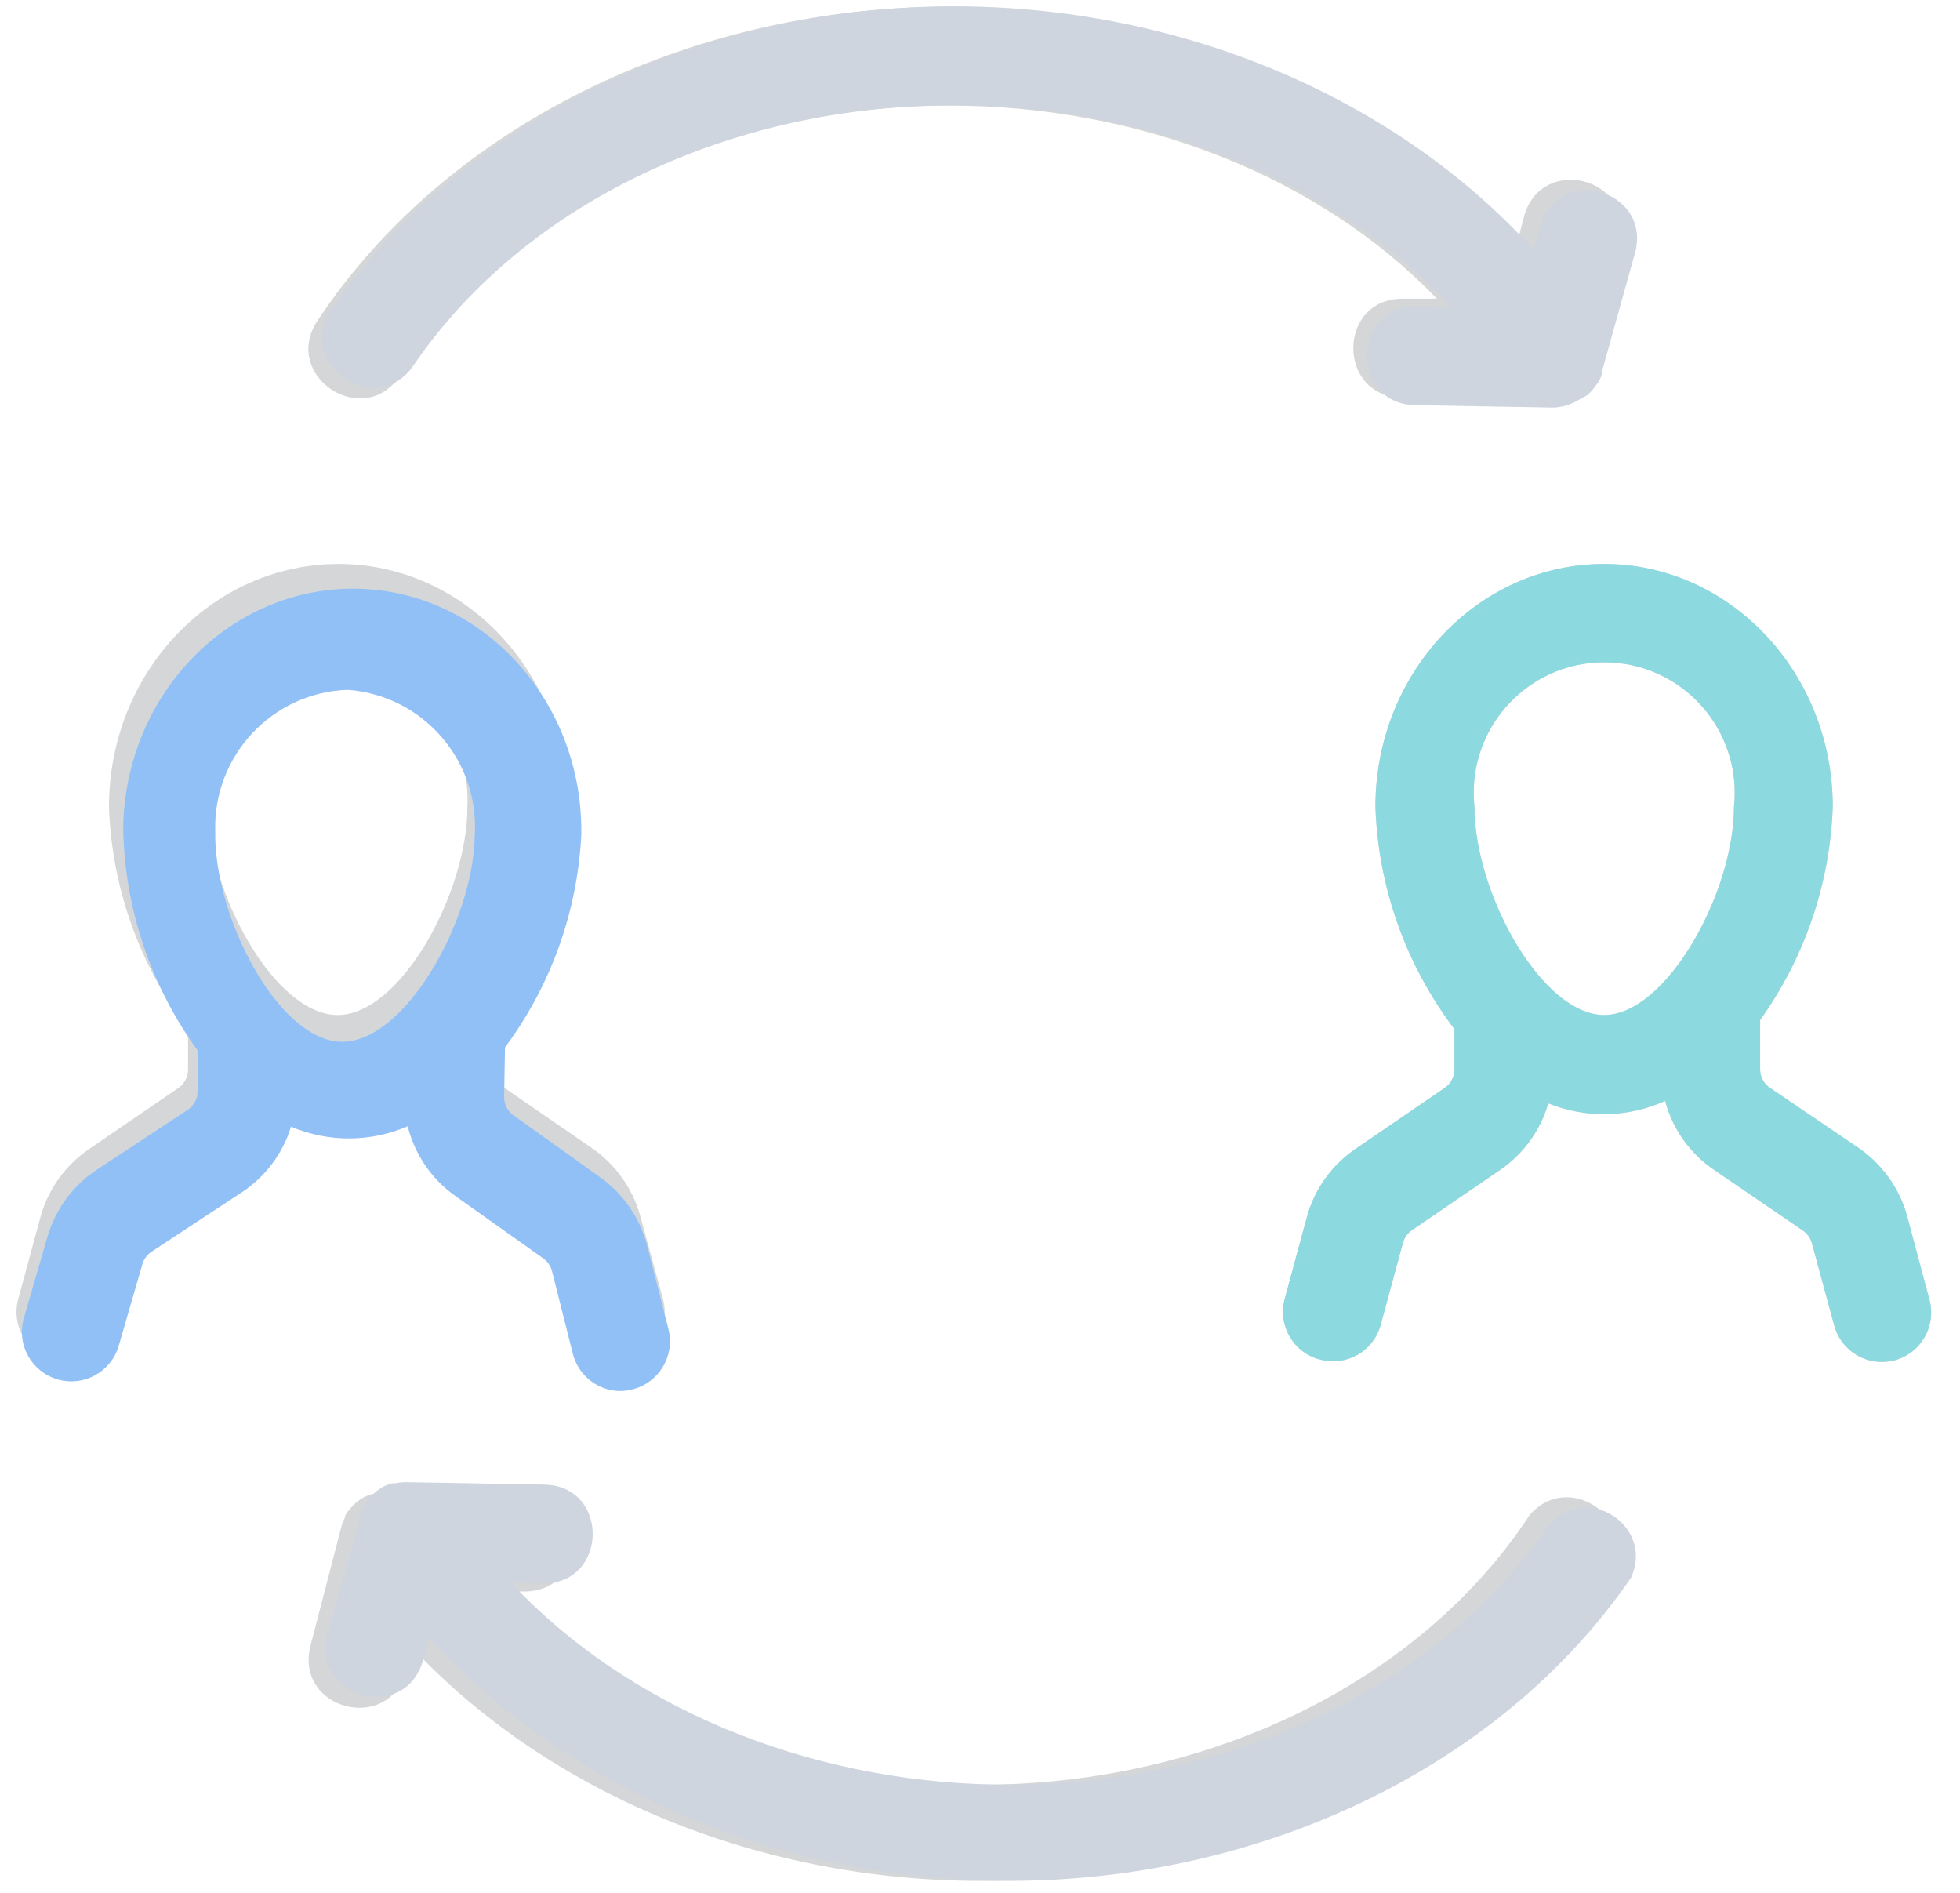 <?xml version="1.0" encoding="UTF-8" standalone="no"?>
<svg width="58px" height="56px" viewBox="0 0 58 56" version="1.1" xmlns="http://www.w3.org/2000/svg" xmlns:xlink="http://www.w3.org/1999/xlink">
    <!-- Generator: Sketch 41.2 (35397) - http://www.bohemiancoding.com/sketch -->
    <title>icon-group</title>
    <desc>Created with Sketch.</desc>
    <defs></defs>
    <g id="01_Process" stroke="none" stroke-width="1" fill="none" fill-rule="evenodd">
        <g id="Artboard" transform="translate(-278, -1222)">
            <g id="icon-group" transform="translate(307.142, 1249.737) rotate(10) translate(-307.142, -1249.737) translate(274.142, 1217.237)">
                <path d="M15.692,37.376 L15.692,37.376 C15.917,38.213 16.435,38.941 17.155,39.425 L19.765,41.208 C19.895,41.295 19.993,41.429 20.035,41.581 L20.694,44.015 C20.866,44.656 21.445,45.098 22.108,45.098 C22.233,45.094 22.359,45.078 22.481,45.04 C23.262,44.831 23.723,44.027 23.514,43.25 L22.839,40.785 C22.611,39.958 22.089,39.238 21.376,38.759 L18.824,37.002 C18.64,36.88 18.53,36.674 18.53,36.454 L18.53,35.051 L18.53,34.994 C19.853,33.147 20.599,30.952 20.679,28.682 C20.679,24.723 17.643,21.501 13.913,21.501 C10.184,21.501 7.12,24.693 7.12,28.686 C7.2,31.07 8.02,33.368 9.459,35.269 L9.459,36.461 C9.459,36.682 9.349,36.888 9.166,37.01 L6.557,38.793 C5.844,39.272 5.322,39.989 5.094,40.819 L4.434,43.254 C4.225,44.035 4.686,44.835 5.467,45.044 C6.247,45.254 7.048,44.793 7.258,44.012 L7.916,41.585 C7.958,41.433 8.058,41.299 8.187,41.212 L10.797,39.429 C11.494,38.96 12.008,38.259 12.241,37.448 C13.353,37.897 14.599,37.871 15.692,37.376 L15.692,37.376 Z M10.046,28.686 L10.046,28.686 C9.94,26.453 11.653,24.551 13.887,24.43 C16.119,24.551 17.833,26.453 17.727,28.686 C17.727,31.23 15.746,34.846 13.887,34.846 C12.027,34.846 10.046,31.23 10.046,28.686 L10.046,28.686 Z M60.986,43.25 L60.327,40.785 C60.098,39.958 59.576,39.238 58.864,38.759 L56.273,37.002 C56.091,36.88 55.98,36.674 55.98,36.454 L55.98,35.051 L55.98,34.994 C57.302,33.147 58.049,30.952 58.129,28.682 C58.129,24.723 55.093,21.501 51.362,21.501 C47.633,21.501 44.597,24.719 44.597,28.682 C44.677,31.066 45.496,33.364 46.936,35.265 L46.936,36.457 C46.936,36.678 46.825,36.884 46.642,37.006 L44.033,38.789 C43.32,39.269 42.798,39.985 42.57,40.815 L41.911,43.25 C41.701,44.035 42.173,44.842 42.962,45.04 C43.743,45.25 44.543,44.789 44.753,44.008 L45.412,41.581 C45.454,41.429 45.553,41.295 45.682,41.208 L48.292,39.425 C48.978,38.953 49.481,38.259 49.709,37.459 C50.825,37.909 52.075,37.882 53.169,37.387 C53.393,38.225 53.912,38.953 54.632,39.436 L57.242,41.219 C57.37,41.307 57.47,41.441 57.512,41.593 L58.171,44.027 C58.343,44.667 58.921,45.11 59.584,45.11 C59.714,45.11 59.84,45.09 59.966,45.06 C60.75,44.846 61.207,44.031 60.986,43.25 L60.986,43.25 Z M51.366,34.846 C49.515,34.846 47.527,31.234 47.527,28.686 C47.283,26.404 49.07,24.411 51.366,24.411 C53.664,24.411 55.451,26.404 55.207,28.686 C55.207,31.23 53.203,34.846 51.366,34.846 L51.366,34.846 Z M13.288,14.308 C17.06,8.601 24.23,5.015 31.99,5.015 C38.573,5.015 44.769,7.606 48.814,11.915 L49.004,11.183 C49.542,9.386 52.235,10.079 51.835,11.915 L50.913,15.462 L50.913,15.542 C50.89,15.626 50.856,15.709 50.818,15.789 L50.769,15.855 L50.673,15.987 C50.616,16.063 50.547,16.137 50.475,16.201 L50.277,16.311 C50.193,16.369 50.101,16.418 50.007,16.457 L49.881,16.505 C49.74,16.551 49.595,16.578 49.45,16.578 L45.404,16.578 C43.454,16.578 43.454,13.653 45.404,13.653 L46.414,13.653 C42.962,10.063 37.659,7.941 31.99,7.941 C25.201,7.941 18.968,11.001 15.738,15.923 C14.659,17.558 12.21,15.942 13.288,14.308 L13.288,14.308 Z M51.614,51.17 C47.843,56.877 40.672,60.463 32.912,60.463 C26.329,60.463 20.135,57.872 16.088,53.563 L15.898,54.295 C15.361,56.092 12.668,55.399 13.068,53.563 L13.989,50.016 C14.016,49.909 14.054,49.807 14.107,49.707 L14.107,49.662 C14.157,49.578 14.211,49.502 14.275,49.429 L14.339,49.357 C14.415,49.281 14.503,49.213 14.595,49.151 C14.698,49.091 14.805,49.045 14.915,49.015 L15.003,49.015 C15.098,48.991 15.193,48.98 15.288,48.976 L19.407,48.976 C21.358,48.976 21.358,51.902 19.407,51.902 L18.481,51.902 C21.955,55.479 27.258,57.617 32.912,57.617 C39.701,57.617 45.934,54.557 49.164,49.635 C50.257,48.363 52.285,49.631 51.614,51.17 L51.614,51.17 Z" id="Page-1" fill="#7D8288" opacity="0.33" transform="translate(32.713, 32.739) rotate(-10) translate(-32.713, -32.739) "></path>
                <path d="M60.799,39.987 L60.141,37.523 C59.912,36.696 59.39,35.976 58.678,35.496 L56.087,33.739 C55.904,33.618 55.794,33.412 55.794,33.191 L55.794,31.789 L55.794,31.731 C57.116,29.884 57.863,27.69 57.943,25.419 C57.943,21.461 54.907,18.238 51.176,18.238 C47.447,18.238 44.41,21.457 44.41,25.419 C44.49,27.804 45.31,30.102 46.749,32.002 L46.749,33.194 C46.749,33.416 46.639,33.621 46.456,33.743 L43.847,35.526 C43.134,36.006 42.612,36.723 42.384,37.553 L41.725,39.987 C41.515,40.772 41.987,41.58 42.776,41.778 C43.557,41.988 44.357,41.526 44.567,40.746 L45.226,38.318 C45.268,38.166 45.366,38.033 45.496,37.946 L48.106,36.162 C48.791,35.69 49.295,34.997 49.523,34.197 C50.639,34.646 51.889,34.619 52.982,34.125 C53.207,34.962 53.725,35.69 54.445,36.174 L57.055,37.957 C57.184,38.044 57.283,38.178 57.325,38.33 L57.985,40.764 C58.156,41.404 58.735,41.847 59.398,41.847 C59.528,41.847 59.653,41.828 59.779,41.797 C60.563,41.584 61.021,40.768 60.799,39.987 L60.799,39.987 Z M51.18,31.583 C49.329,31.583 47.34,27.972 47.34,25.423 C47.096,23.141 48.883,21.148 51.18,21.148 C53.478,21.148 55.265,23.141 55.021,25.423 C55.021,27.968 53.016,31.583 51.18,31.583 L51.18,31.583 Z" id="Page-1-Copy" fill="#8CD9DF" transform="translate(51.265, 30.043) rotate(-10) translate(-51.265, -30.043) "></path>
                <path d="M17.151,40.965 L17.151,40.965 C17.505,41.757 18.13,42.395 18.917,42.76 L21.773,44.113 C21.915,44.179 22.033,44.295 22.099,44.439 L23.131,46.74 C23.4,47.346 24.042,47.692 24.696,47.588 C24.819,47.565 24.941,47.53 25.056,47.473 C25.794,47.144 26.123,46.278 25.796,45.543 L24.743,43.214 C24.389,42.433 23.761,41.804 22.982,41.442 L20.186,40.106 C19.986,40.014 19.845,39.828 19.81,39.61 L19.591,38.225 L19.582,38.168 C20.599,36.137 20.993,33.853 20.716,31.598 C20.097,27.688 16.594,24.98 12.911,25.564 C9.227,26.147 6.701,29.779 7.325,33.723 C7.777,36.066 8.946,38.207 10.665,39.859 L10.852,41.036 C10.886,41.255 10.81,41.475 10.649,41.624 L8.35,43.794 C7.721,44.379 7.317,45.169 7.222,46.024 L6.952,48.532 C6.867,49.336 7.447,50.054 8.252,50.139 C9.055,50.224 9.774,49.643 9.859,48.839 L10.129,46.339 C10.147,46.182 10.224,46.034 10.339,45.928 L12.638,43.758 C13.252,43.187 13.651,42.414 13.753,41.576 C14.923,41.846 16.149,41.625 17.151,40.965 L17.151,40.965 Z M10.028,33.361 L10.028,33.361 C9.574,31.173 10.969,29.026 13.155,28.557 C15.379,28.328 17.369,29.938 17.614,32.16 C18.012,34.673 16.621,38.554 14.785,38.844 C12.948,39.135 10.426,35.874 10.028,33.361 L10.028,33.361 Z" id="Combined-Shape" fill="#91C0F7"></path>
                <path d="M55.914,50.796 C52.143,56.504 44.973,60.089 37.212,60.089 C30.629,60.089 24.435,57.498 20.388,53.19 L20.198,53.921 C19.661,55.719 16.968,55.025 17.368,53.19 L18.29,49.642 C18.316,49.535 18.354,49.433 18.408,49.333 L18.408,49.288 C18.457,49.205 18.511,49.129 18.575,49.055 L18.64,48.983 C18.716,48.907 18.804,48.839 18.895,48.777 C18.999,48.717 19.105,48.671 19.215,48.641 L19.303,48.641 C19.399,48.617 19.493,48.606 19.589,48.602 L23.707,48.602 C25.658,48.602 25.658,51.528 23.707,51.528 L22.781,51.528 C26.256,55.105 31.558,57.243 37.212,57.243 C44.001,57.243 50.234,54.183 53.464,49.261 C54.558,47.989 56.585,49.257 55.914,50.796 L55.914,50.796 Z" id="Path" fill="#CED5DF" transform="translate(36.688, 54.345) rotate(-9) translate(-36.688, -54.345) "></path>
                <path d="M9.955,14.603 C13.726,8.896 20.897,5.311 28.657,5.311 C35.24,5.311 41.435,7.901 45.481,12.21 L45.671,11.478 C46.208,9.681 48.902,10.374 48.502,12.21 L47.58,15.757 L47.58,15.837 C47.557,15.921 47.523,16.005 47.485,16.085 L47.435,16.15 L47.34,16.283 C47.283,16.359 47.214,16.432 47.142,16.496 L46.944,16.607 C46.86,16.664 46.768,16.714 46.674,16.752 L46.548,16.801 C46.406,16.846 46.262,16.874 46.117,16.874 L42.071,16.874 C40.121,16.874 40.121,13.948 42.071,13.948 L43.081,13.948 C39.629,10.359 34.325,8.237 28.657,8.237 C21.868,8.237 15.635,11.296 12.405,16.218 C11.326,17.853 8.877,16.237 9.955,14.603 L9.955,14.603 Z" id="Path" fill="#CED5DF" transform="translate(29.115, 11.105) rotate(-9) translate(-29.115, -11.105) "></path>
            </g>
        </g>
    </g>
</svg>